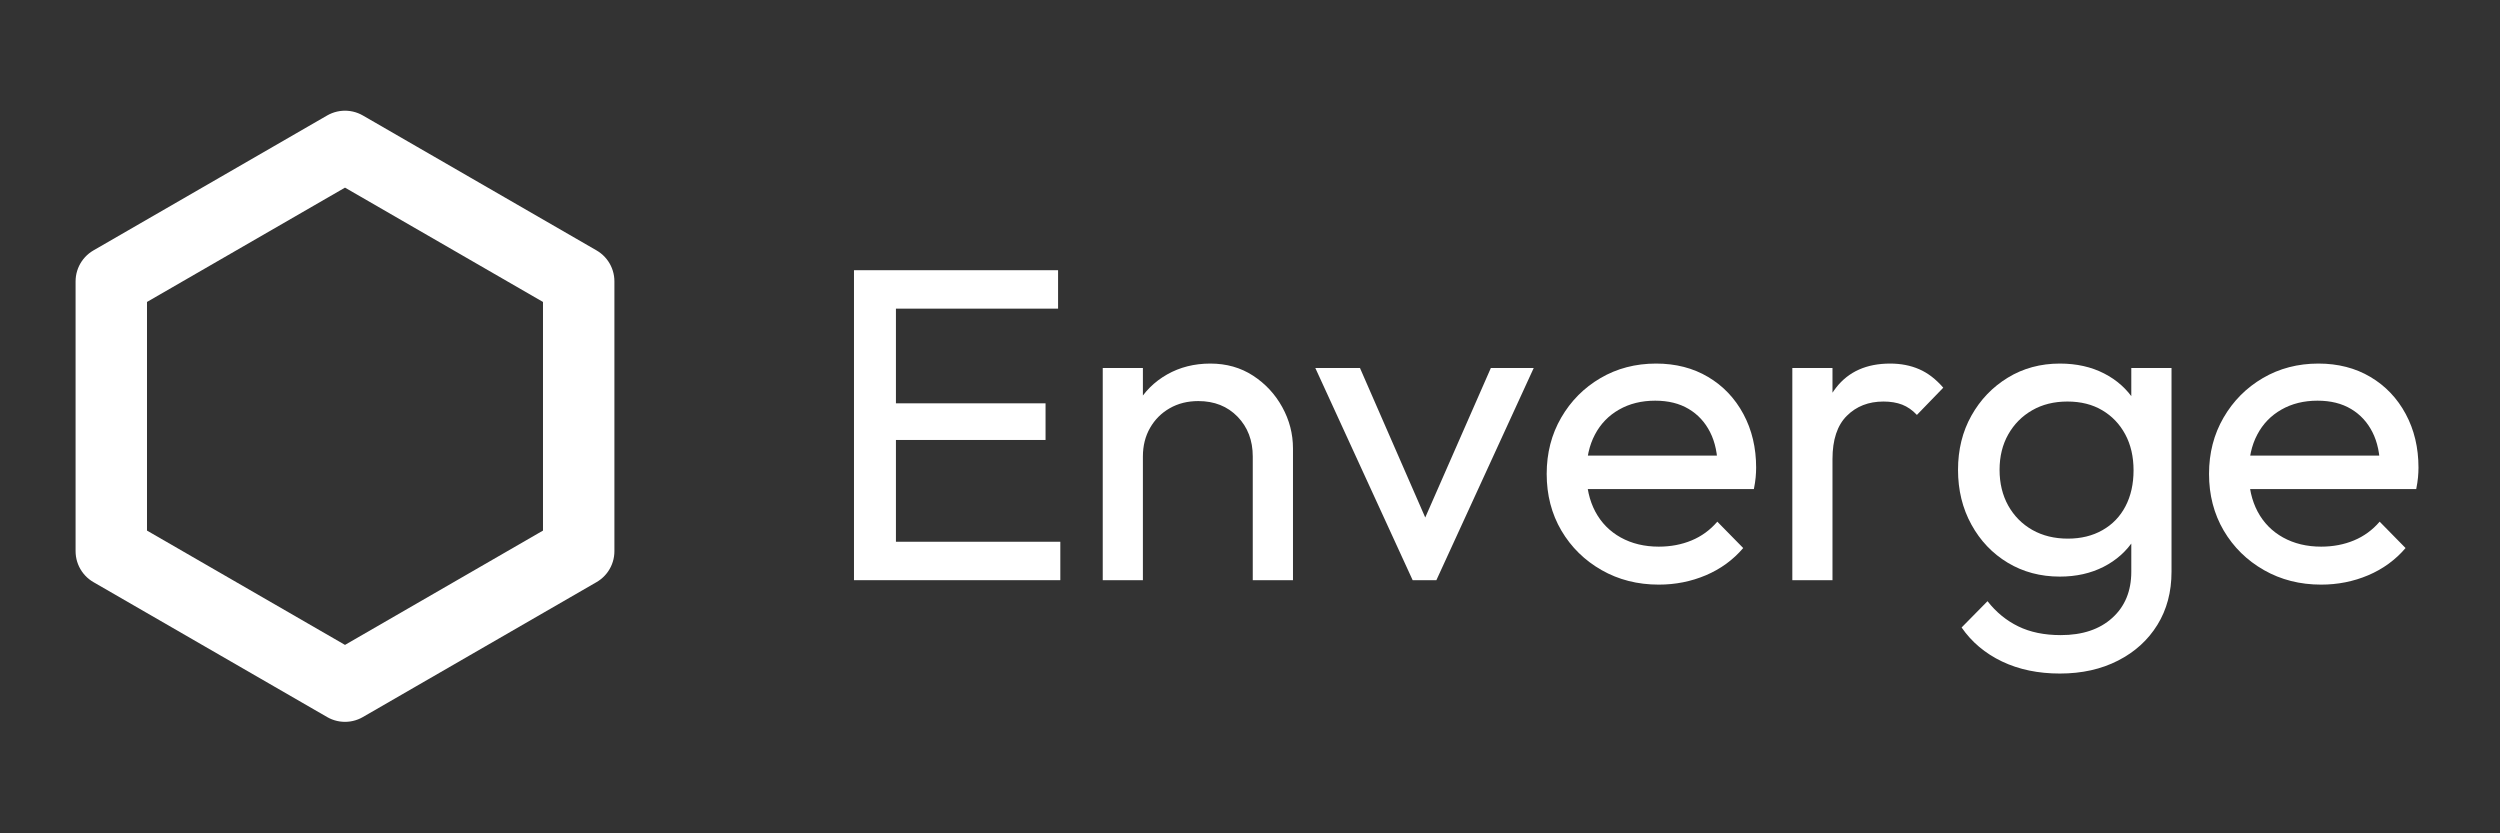 <?xml version="1.0" encoding="UTF-8" standalone="no"?>
<!DOCTYPE svg PUBLIC "-//W3C//DTD SVG 1.1//EN" "http://www.w3.org/Graphics/SVG/1.1/DTD/svg11.dtd">
<svg width="100%" height="100%" viewBox="0 0 900 300" version="1.1" xmlns="http://www.w3.org/2000/svg" xmlns:xlink="http://www.w3.org/1999/xlink" xml:space="preserve" xmlns:serif="http://www.serif.com/" style="fill-rule:evenodd;clip-rule:evenodd;stroke-linecap:round;stroke-linejoin:round;stroke-miterlimit:1;">
    <rect x="0" y="0" width="900" height="300" fill="#333333" stroke="none"/>
    <g transform="matrix(1,0,0,1,-1.928,2.296)">
        <g>
            <g transform="matrix(1.145,0,0,1.145,-12.864,-1.47)">
                <g transform="matrix(1,0,0,1,269.9,181.693)">
                    <g>
                        <g>
                            <path d="M11.521,0L11.521,-97.458L24.708,-97.458L24.708,0L11.521,0ZM20.5,0L20.5,-12.083L76.396,-12.083L76.396,0L20.5,0ZM20.5,-44.083L20.5,-55.604L71.75,-55.604L71.75,-44.083L20.5,-44.083ZM20.5,-85.375L20.5,-97.458L75.688,-97.458L75.688,-85.375L20.5,-85.375Z" style="fill:white;fill-rule:nonzero;"/>
                        </g>
                    </g>
                </g>
                <g transform="matrix(1,0,0,1,350.362,181.693)">
                    <g>
                        <g>
                            <path d="M56.438,0L56.438,-38.896C56.438,-43.948 54.844,-48.115 51.667,-51.396C48.484,-54.672 44.365,-56.312 39.313,-56.312C35.948,-56.312 32.958,-55.562 30.333,-54.062C27.708,-52.562 25.646,-50.5 24.146,-47.875C22.646,-45.26 21.896,-42.271 21.896,-38.896L16.708,-41.854C16.708,-46.896 17.833,-51.38 20.083,-55.312C22.333,-59.255 25.464,-62.375 29.479,-64.667C33.505,-66.958 38.047,-68.104 43.104,-68.104C48.156,-68.104 52.63,-66.839 56.521,-64.312C60.406,-61.781 63.469,-58.484 65.708,-54.417C67.958,-50.344 69.083,-46.01 69.083,-41.417L69.083,0L56.438,0ZM9.271,0L9.271,-66.708L21.896,-66.708L21.896,0L9.271,0Z" style="fill:white;fill-rule:nonzero;"/>
                        </g>
                    </g>
                </g>
                <g transform="matrix(1,0,0,1,424.927,181.693)">
                    <g>
                        <g>
                            <path d="M32.146,0L1.542,-66.708L15.583,-66.708L40.167,-10.396L32.021,-10.396L56.729,-66.708L70.208,-66.708L39.604,0L32.146,0Z" style="fill:white;fill-rule:nonzero;"/>
                        </g>
                    </g>
                </g>
                <g transform="matrix(1,0,0,1,494.296,181.693)">
                    <g>
                        <g>
                            <path d="M40.167,1.396C33.51,1.396 27.521,-0.125 22.188,-3.167C16.854,-6.208 12.635,-10.344 9.542,-15.583C6.458,-20.833 4.917,-26.776 4.917,-33.417C4.917,-39.969 6.438,-45.865 9.479,-51.104C12.521,-56.354 16.635,-60.5 21.833,-63.542C27.026,-66.583 32.854,-68.104 39.313,-68.104C45.49,-68.104 50.943,-66.698 55.667,-63.896C60.401,-61.089 64.104,-57.198 66.771,-52.229C69.438,-47.271 70.771,-41.651 70.771,-35.375C70.771,-34.443 70.719,-33.437 70.625,-32.354C70.526,-31.281 70.339,-30.047 70.063,-28.646L13.771,-28.646L13.771,-39.167L63.333,-39.167L58.688,-35.104C58.688,-39.604 57.885,-43.417 56.292,-46.542C54.708,-49.677 52.464,-52.109 49.563,-53.833C46.656,-55.568 43.151,-56.437 39.042,-56.437C34.734,-56.437 30.943,-55.5 27.667,-53.625C24.385,-51.76 21.859,-49.146 20.083,-45.771C18.302,-42.406 17.417,-38.427 17.417,-33.833C17.417,-29.151 18.344,-25.052 20.208,-21.542C22.083,-18.042 24.75,-15.333 28.208,-13.417C31.677,-11.5 35.667,-10.542 40.167,-10.542C43.901,-10.542 47.339,-11.193 50.479,-12.5C53.615,-13.802 56.313,-15.771 58.563,-18.396L66.708,-10.104C63.51,-6.365 59.594,-3.51 54.958,-1.542C50.333,0.417 45.401,1.396 40.167,1.396Z" style="fill:white;fill-rule:nonzero;"/>
                        </g>
                    </g>
                </g>
                <g transform="matrix(1,0,0,1,567.175,181.693)">
                    <g>
                        <g>
                            <path d="M9.271,0L9.271,-66.708L21.896,-66.708L21.896,0L9.271,0ZM21.896,-38.062L17.125,-40.167C17.125,-48.677 19.089,-55.464 23.021,-60.521C26.948,-65.573 32.615,-68.104 40.021,-68.104C43.396,-68.104 46.438,-67.51 49.146,-66.333C51.854,-65.167 54.38,-63.229 56.729,-60.521L48.438,-51.958C47.031,-53.458 45.49,-54.531 43.813,-55.187C42.13,-55.839 40.167,-56.167 37.917,-56.167C33.234,-56.167 29.396,-54.667 26.396,-51.667C23.396,-48.677 21.896,-44.146 21.896,-38.062Z" style="fill:white;fill-rule:nonzero;"/>
                        </g>
                    </g>
                </g>
                <g transform="matrix(1,0,0,1,623.625,181.693)">
                    <g>
                        <g>
                            <path d="M36.938,29.354C30.104,29.354 24.042,28.089 18.75,25.562C13.458,23.031 9.219,19.469 6.042,14.875L14.188,6.604C16.896,10.062 20.115,12.698 23.854,14.521C27.604,16.354 32.052,17.271 37.208,17.271C44.042,17.271 49.443,15.464 53.417,11.854C57.401,8.255 59.396,3.417 59.396,-2.667L59.396,-19.229L61.646,-34.271L59.396,-49.146L59.396,-66.708L72.042,-66.708L72.042,-2.667C72.042,3.693 70.563,9.26 67.604,14.042C64.656,18.818 60.542,22.562 55.25,25.271C49.958,27.99 43.854,29.354 36.938,29.354ZM36.938,-1.125C30.854,-1.125 25.396,-2.573 20.563,-5.479C15.74,-8.38 11.927,-12.38 9.125,-17.479C6.318,-22.573 4.917,-28.312 4.917,-34.687C4.917,-41.047 6.318,-46.729 9.125,-51.729C11.927,-56.74 15.74,-60.719 20.563,-63.667C25.396,-66.625 30.854,-68.104 36.938,-68.104C42.172,-68.104 46.802,-67.068 50.833,-65C54.859,-62.943 58.063,-60.068 60.438,-56.375C62.823,-52.677 64.115,-48.354 64.313,-43.396L64.313,-25.687C64.031,-20.823 62.698,-16.542 60.313,-12.833C57.922,-9.135 54.714,-6.26 50.688,-4.208C46.656,-2.151 42.073,-1.125 36.938,-1.125ZM39.458,-13.062C43.583,-13.062 47.208,-13.948 50.333,-15.729C53.469,-17.505 55.88,-20.005 57.563,-23.229C59.255,-26.464 60.104,-30.234 60.104,-34.542C60.104,-38.844 59.234,-42.609 57.5,-45.833C55.76,-49.068 53.354,-51.594 50.271,-53.417C47.188,-55.25 43.531,-56.167 39.313,-56.167C35.104,-56.167 31.406,-55.25 28.229,-53.417C25.047,-51.594 22.542,-49.068 20.708,-45.833C18.885,-42.609 17.979,-38.896 17.979,-34.687C17.979,-30.464 18.885,-26.714 20.708,-23.437C22.542,-20.172 25.068,-17.625 28.292,-15.792C31.526,-13.969 35.25,-13.062 39.458,-13.062Z" style="fill:white;fill-rule:nonzero;"/>
                        </g>
                    </g>
                </g>
                <g transform="matrix(1,0,0,1,702.543,181.693)">
                    <g>
                        <g>
                            <path d="M40.167,1.396C33.51,1.396 27.521,-0.125 22.188,-3.167C16.854,-6.208 12.635,-10.344 9.542,-15.583C6.458,-20.833 4.917,-26.776 4.917,-33.417C4.917,-39.969 6.438,-45.865 9.479,-51.104C12.521,-56.354 16.635,-60.5 21.833,-63.542C27.026,-66.583 32.854,-68.104 39.313,-68.104C45.49,-68.104 50.943,-66.698 55.667,-63.896C60.401,-61.089 64.104,-57.198 66.771,-52.229C69.438,-47.271 70.771,-41.651 70.771,-35.375C70.771,-34.443 70.719,-33.437 70.625,-32.354C70.526,-31.281 70.339,-30.047 70.063,-28.646L13.771,-28.646L13.771,-39.167L63.333,-39.167L58.688,-35.104C58.688,-39.604 57.885,-43.417 56.292,-46.542C54.708,-49.677 52.464,-52.109 49.563,-53.833C46.656,-55.568 43.151,-56.437 39.042,-56.437C34.734,-56.437 30.943,-55.5 27.667,-53.625C24.385,-51.76 21.859,-49.146 20.083,-45.771C18.302,-42.406 17.417,-38.427 17.417,-33.833C17.417,-29.151 18.344,-25.052 20.208,-21.542C22.083,-18.042 24.75,-15.333 28.208,-13.417C31.677,-11.5 35.667,-10.542 40.167,-10.542C43.901,-10.542 47.339,-11.193 50.479,-12.5C53.615,-13.802 56.313,-15.771 58.563,-18.396L66.708,-10.104C63.51,-6.365 59.594,-3.51 54.958,-1.542C50.333,0.417 45.401,1.396 40.167,1.396Z" style="fill:white;fill-rule:nonzero;"/>
                        </g>
                    </g>
                </g>
            </g>
            <g transform="matrix(0.174,0,0,0.174,0.847,22.28)">
                <path d="M720.009,161.649L1203.52,440.834L1203.52,999.168L720.009,1278.35L236.462,999.168L236.462,440.834L720.009,161.649Z" style="fill:none;fill-rule:nonzero;stroke:white;stroke-width:147.75px;"/>
            </g>
        </g>
    </g>
</svg>
